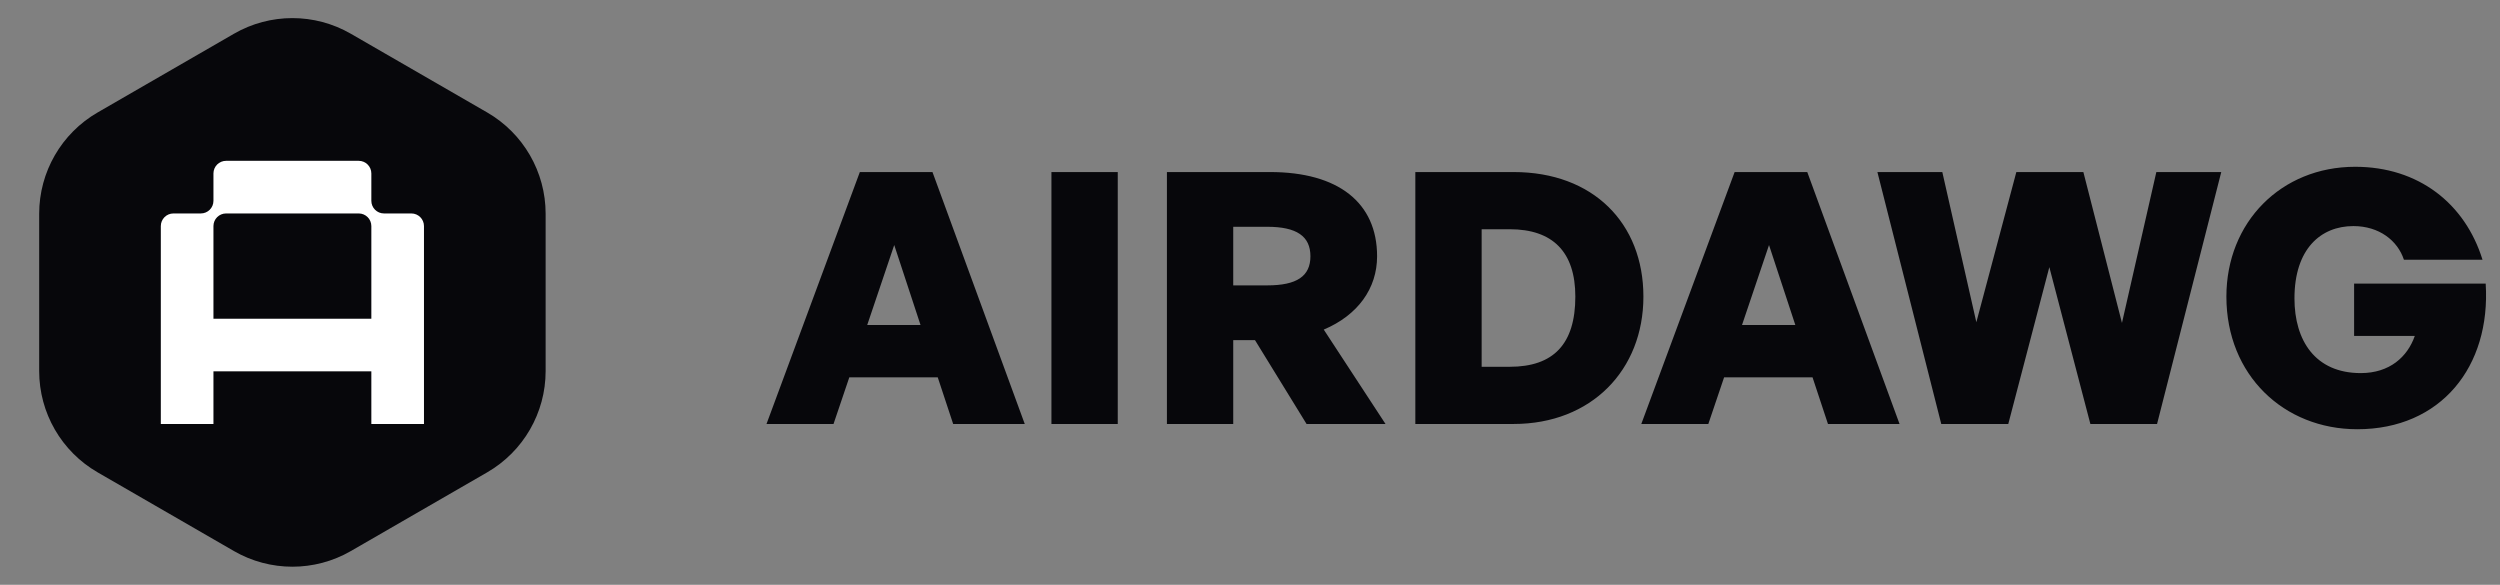 <svg width="171" height="40" viewBox="0 0 171 40" fill="none" xmlns="http://www.w3.org/2000/svg">
<rect x="0" y="0" width="171" height="40" fill="#808080" stroke="none"/>
<path d="M16 2.31C18.475 0.881 21.525 0.881 24 2.31L33.321 7.691C35.796 9.12 37.321 11.761 37.321 14.62V25.382C37.321 28.24 35.796 30.881 33.321 32.31L24 37.691C21.525 39.12 18.475 39.12 16 37.691L6.68 32.31C4.204 30.881 2.68 28.24 2.68 25.382V14.62C2.68 11.761 4.204 9.12 6.68 7.691L16 2.31Z" fill="#07070B"/>
<path fill-rule="evenodd" clip-rule="evenodd" d="M15.464 11C14.987 11 14.6 11.387 14.6 11.864V13.736C14.6 14.213 14.213 14.6 13.736 14.6L11.864 14.6L11.863 14.6C11.386 14.6 11 14.987 11 15.464V18.2V29H14.6V25.4H25.4V29H29V18.2V15.464C29 14.987 28.613 14.6 28.137 14.6C28.136 14.6 28.136 14.6 28.136 14.6L26.264 14.6C25.787 14.6 25.4 14.213 25.4 13.736V11.864C25.4 11.387 25.013 11 24.536 11H15.464ZM18.2 14.6H21.8L24.536 14.6C25.013 14.6 25.4 14.987 25.4 15.464V18.2V21.8H14.6V18.2V15.464C14.6 14.987 14.987 14.6 15.464 14.6L18.2 14.6Z" fill="white"/>
<path d="M65.197 29L64.141 25.808H58.093L57.013 29H52.429L58.813 11.768H63.781L70.093 29H65.197ZM61.165 16.76L59.317 22.232H62.965L61.165 16.76ZM76.454 29H71.918V11.768H76.454V29ZM84.353 29H79.817V11.768H86.873C91.529 11.768 94.193 13.856 94.193 17.528C94.193 19.736 92.873 21.56 90.545 22.544L94.769 29H89.369L85.841 23.264H84.353V29ZM84.353 15.512V19.52H86.681C88.697 19.52 89.633 18.896 89.633 17.528C89.633 16.16 88.697 15.512 86.681 15.512H84.353ZM103.529 29H96.809V11.768H103.529C108.977 11.768 112.409 15.272 112.409 20.288C112.409 25.304 108.857 29 103.529 29ZM101.345 15.68V25.088H103.265C106.265 25.088 107.753 23.528 107.753 20.288C107.753 17.24 106.217 15.68 103.265 15.68H101.345ZM125.033 29L123.977 25.808H117.929L116.849 29H112.265L118.649 11.768H123.617L129.929 29H125.033ZM121.001 16.76L119.153 22.232H122.801L121.001 16.76ZM142.982 29L140.174 18.272L137.366 29H132.782L128.414 11.768H132.854L135.182 22.04L137.918 11.768H142.502L145.142 22.088L147.494 11.768H151.934L147.542 29H142.982ZM161.237 29.36C156.221 29.36 152.285 25.664 152.285 20.288C152.285 15.2 156.029 11.408 161.093 11.408C165.413 11.408 168.605 13.904 169.805 17.768H164.429C163.997 16.448 162.725 15.464 160.973 15.464C158.741 15.464 156.941 17.024 156.941 20.408C156.941 23.288 158.357 25.52 161.477 25.52C163.445 25.52 164.669 24.416 165.173 22.976H161.021V19.4H170.021C170.381 25.088 166.949 29.36 161.237 29.36Z" fill="#07070B"/>
</svg>
